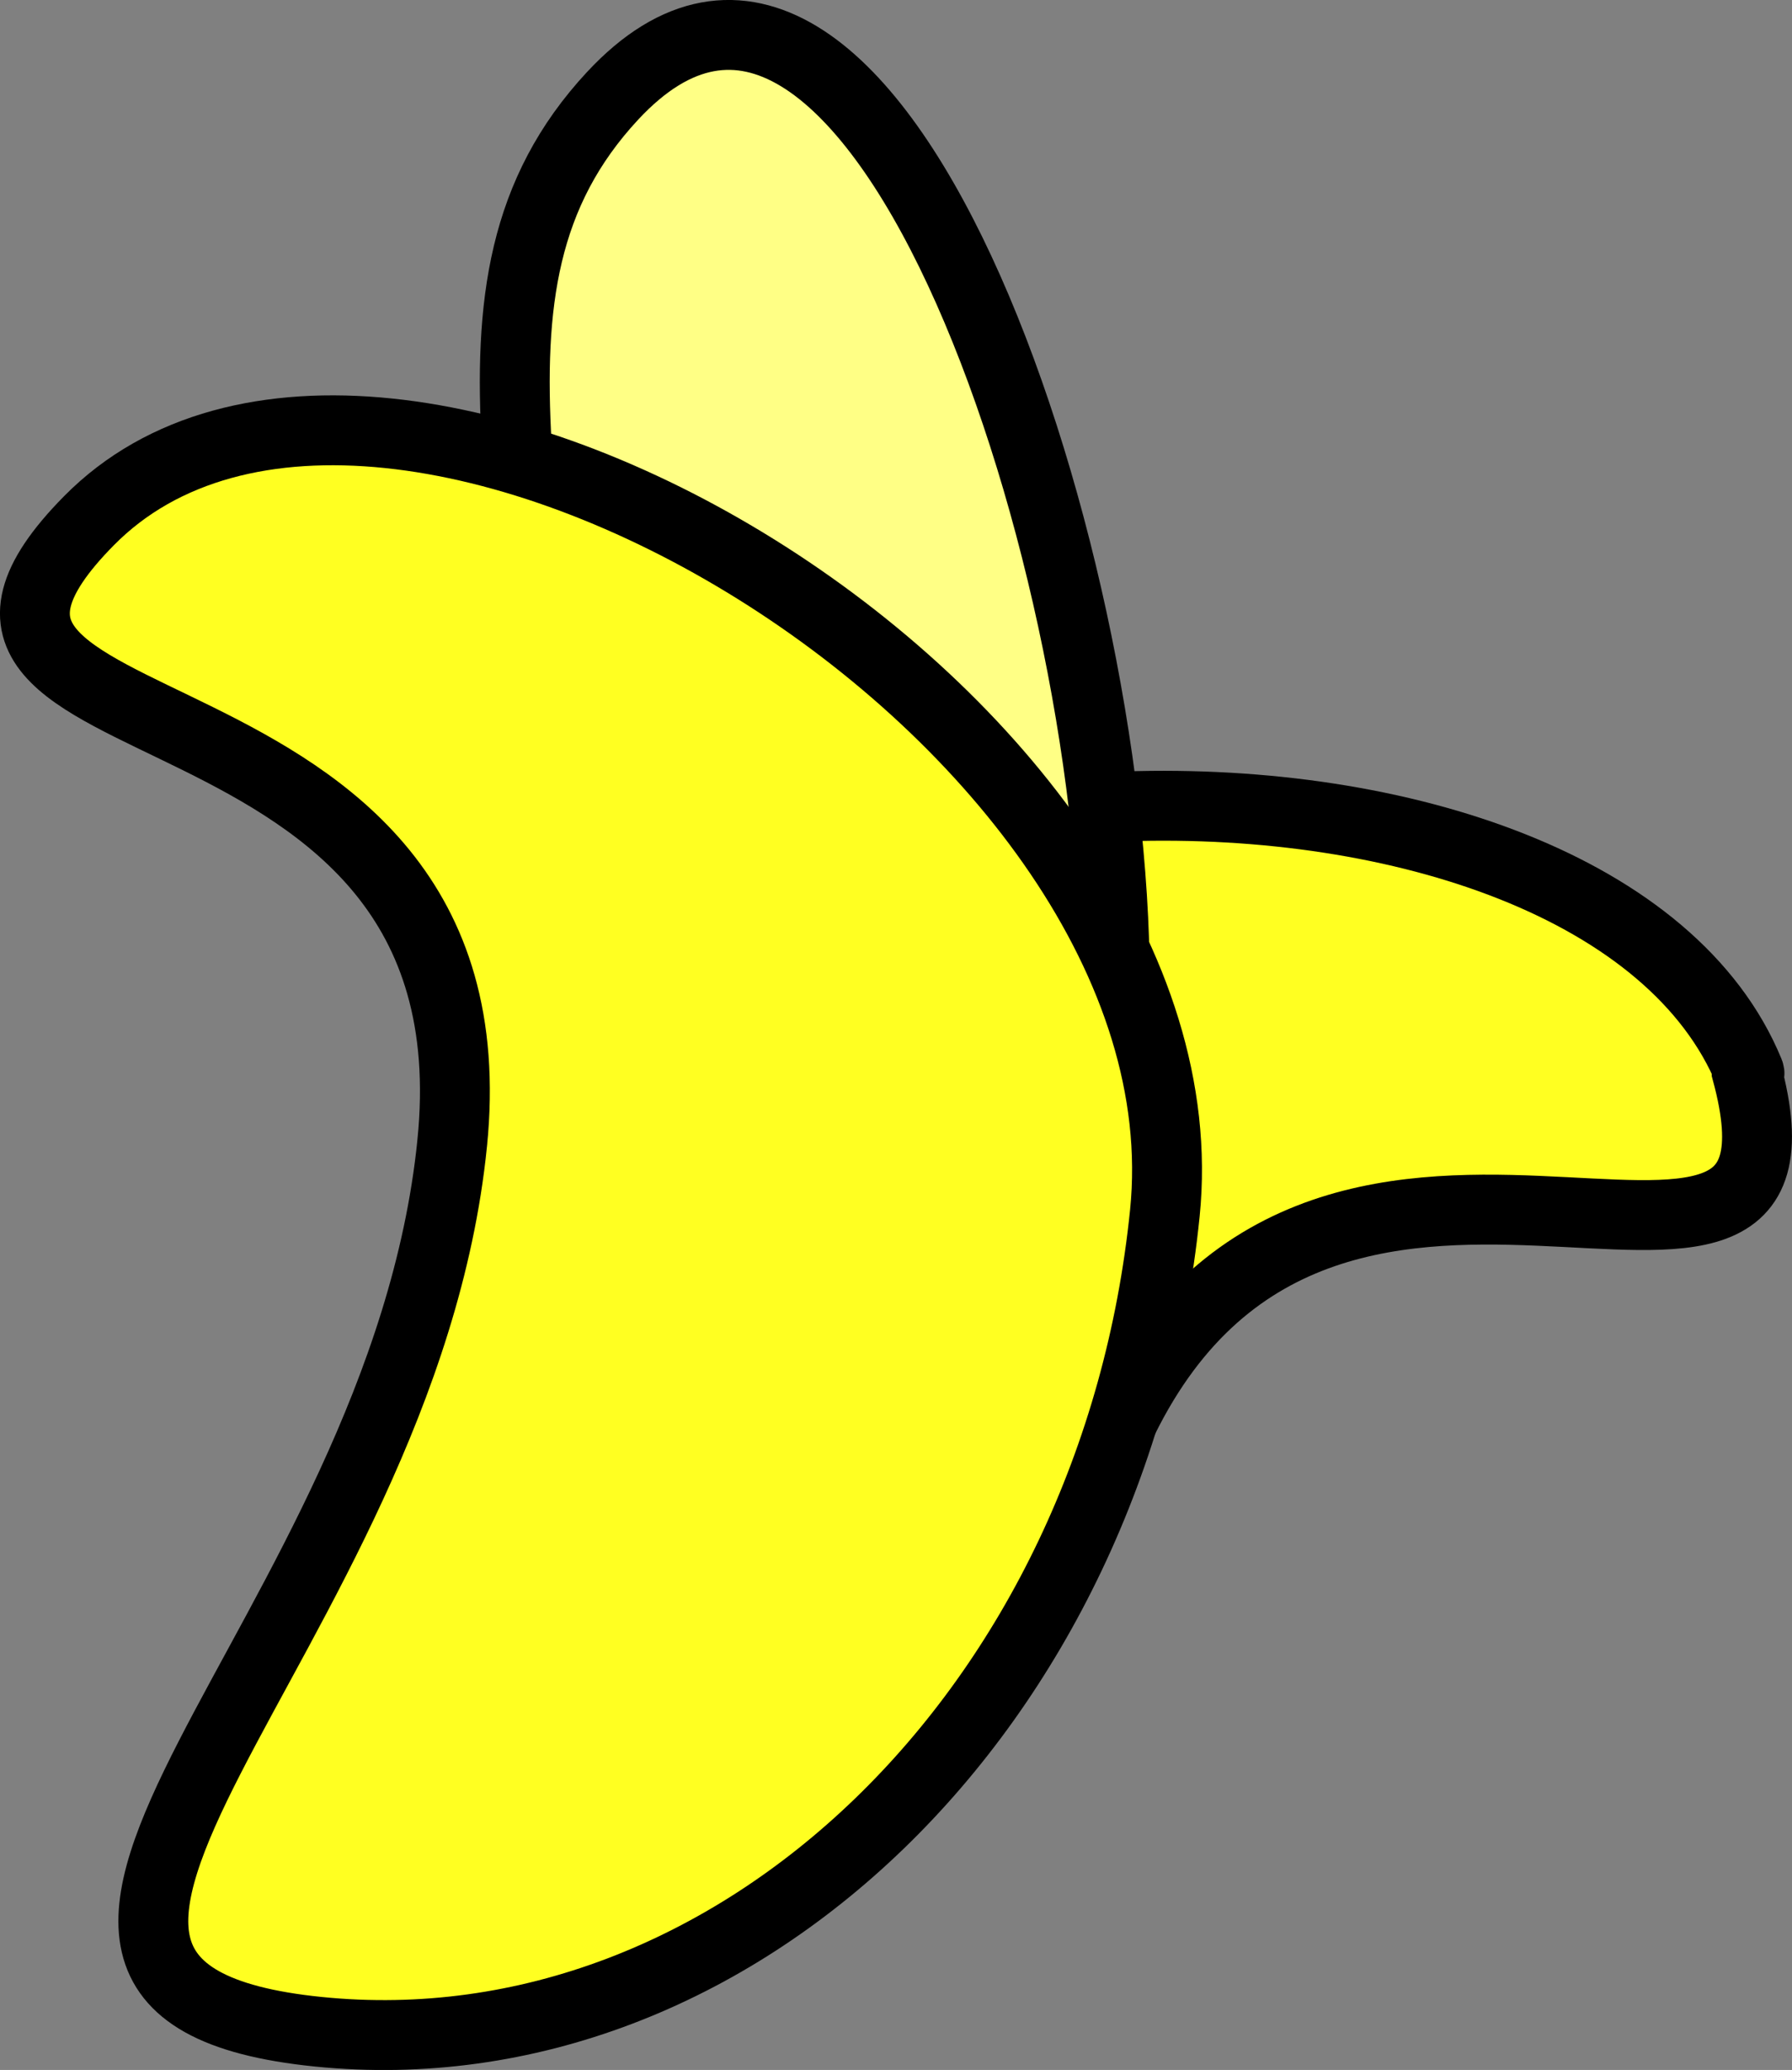 <svg version="1.1" xmlns="http://www.w3.org/2000/svg" xmlns:xlink="http://www.w3.org/1999/xlink" width="51.291" height="59.23" viewBox="0,0,51.291,59.23"><rect x="0" y="0" width="51.291" height="59.23" fill="#808080" stroke="none"/><g transform="translate(-214.355,-150.385)"><g data-paper-data="{&quot;isPaintingLayer&quot;:true}" fill-rule="nonzero" stroke="#000000" stroke-width="2" stroke-linecap="butt" stroke-linejoin="miter" stroke-miterlimit="10" stroke-dasharray="" stroke-dashoffset="0" style="mix-blend-mode: normal"><g><path d="M264.348,181.041c2.588,9.548 -12.419,-2.437 -18.133,10.586c-0.213,0.486 -0.408,0.975 -0.586,1.467c-3.203,-2.239 -6.735,-4.057 -10.388,-5.398c-2.099,-0.771 -4.417,-1.13 -6.634,-1.716c-0.186,-1.038 -0.532,-2.021 -1.011,-2.922c5.801,-12.406 32.492,-12.527 36.825,-1.992c0.04,0.097 -0.073,-0.026 -0.073,-0.026z" data-paper-data="{&quot;index&quot;:null}" fill="#ffff21"/><path d="M230.264,178.502c0,-12.634 -3.521,-19.84 1.625,-25.375c7.317,-7.87 14.375,12.741 14.375,25.375c0,12.634 -6.991,27.125 -19.625,27.125c-12.634,0 3.625,-14.491 3.625,-27.125z" fill="#ffff85"/><path d="M227.297,183.103c1.434,-14.149 -17.345,-10.782 -10.394,-17.82c8.44,-8.547 32.227,5.663 30.793,19.812c-1.434,14.149 -12.284,24.637 -24.235,23.426c-11.951,-1.211 2.402,-11.268 3.836,-25.417z" fill="#ffff21"/></g></g></g></svg>